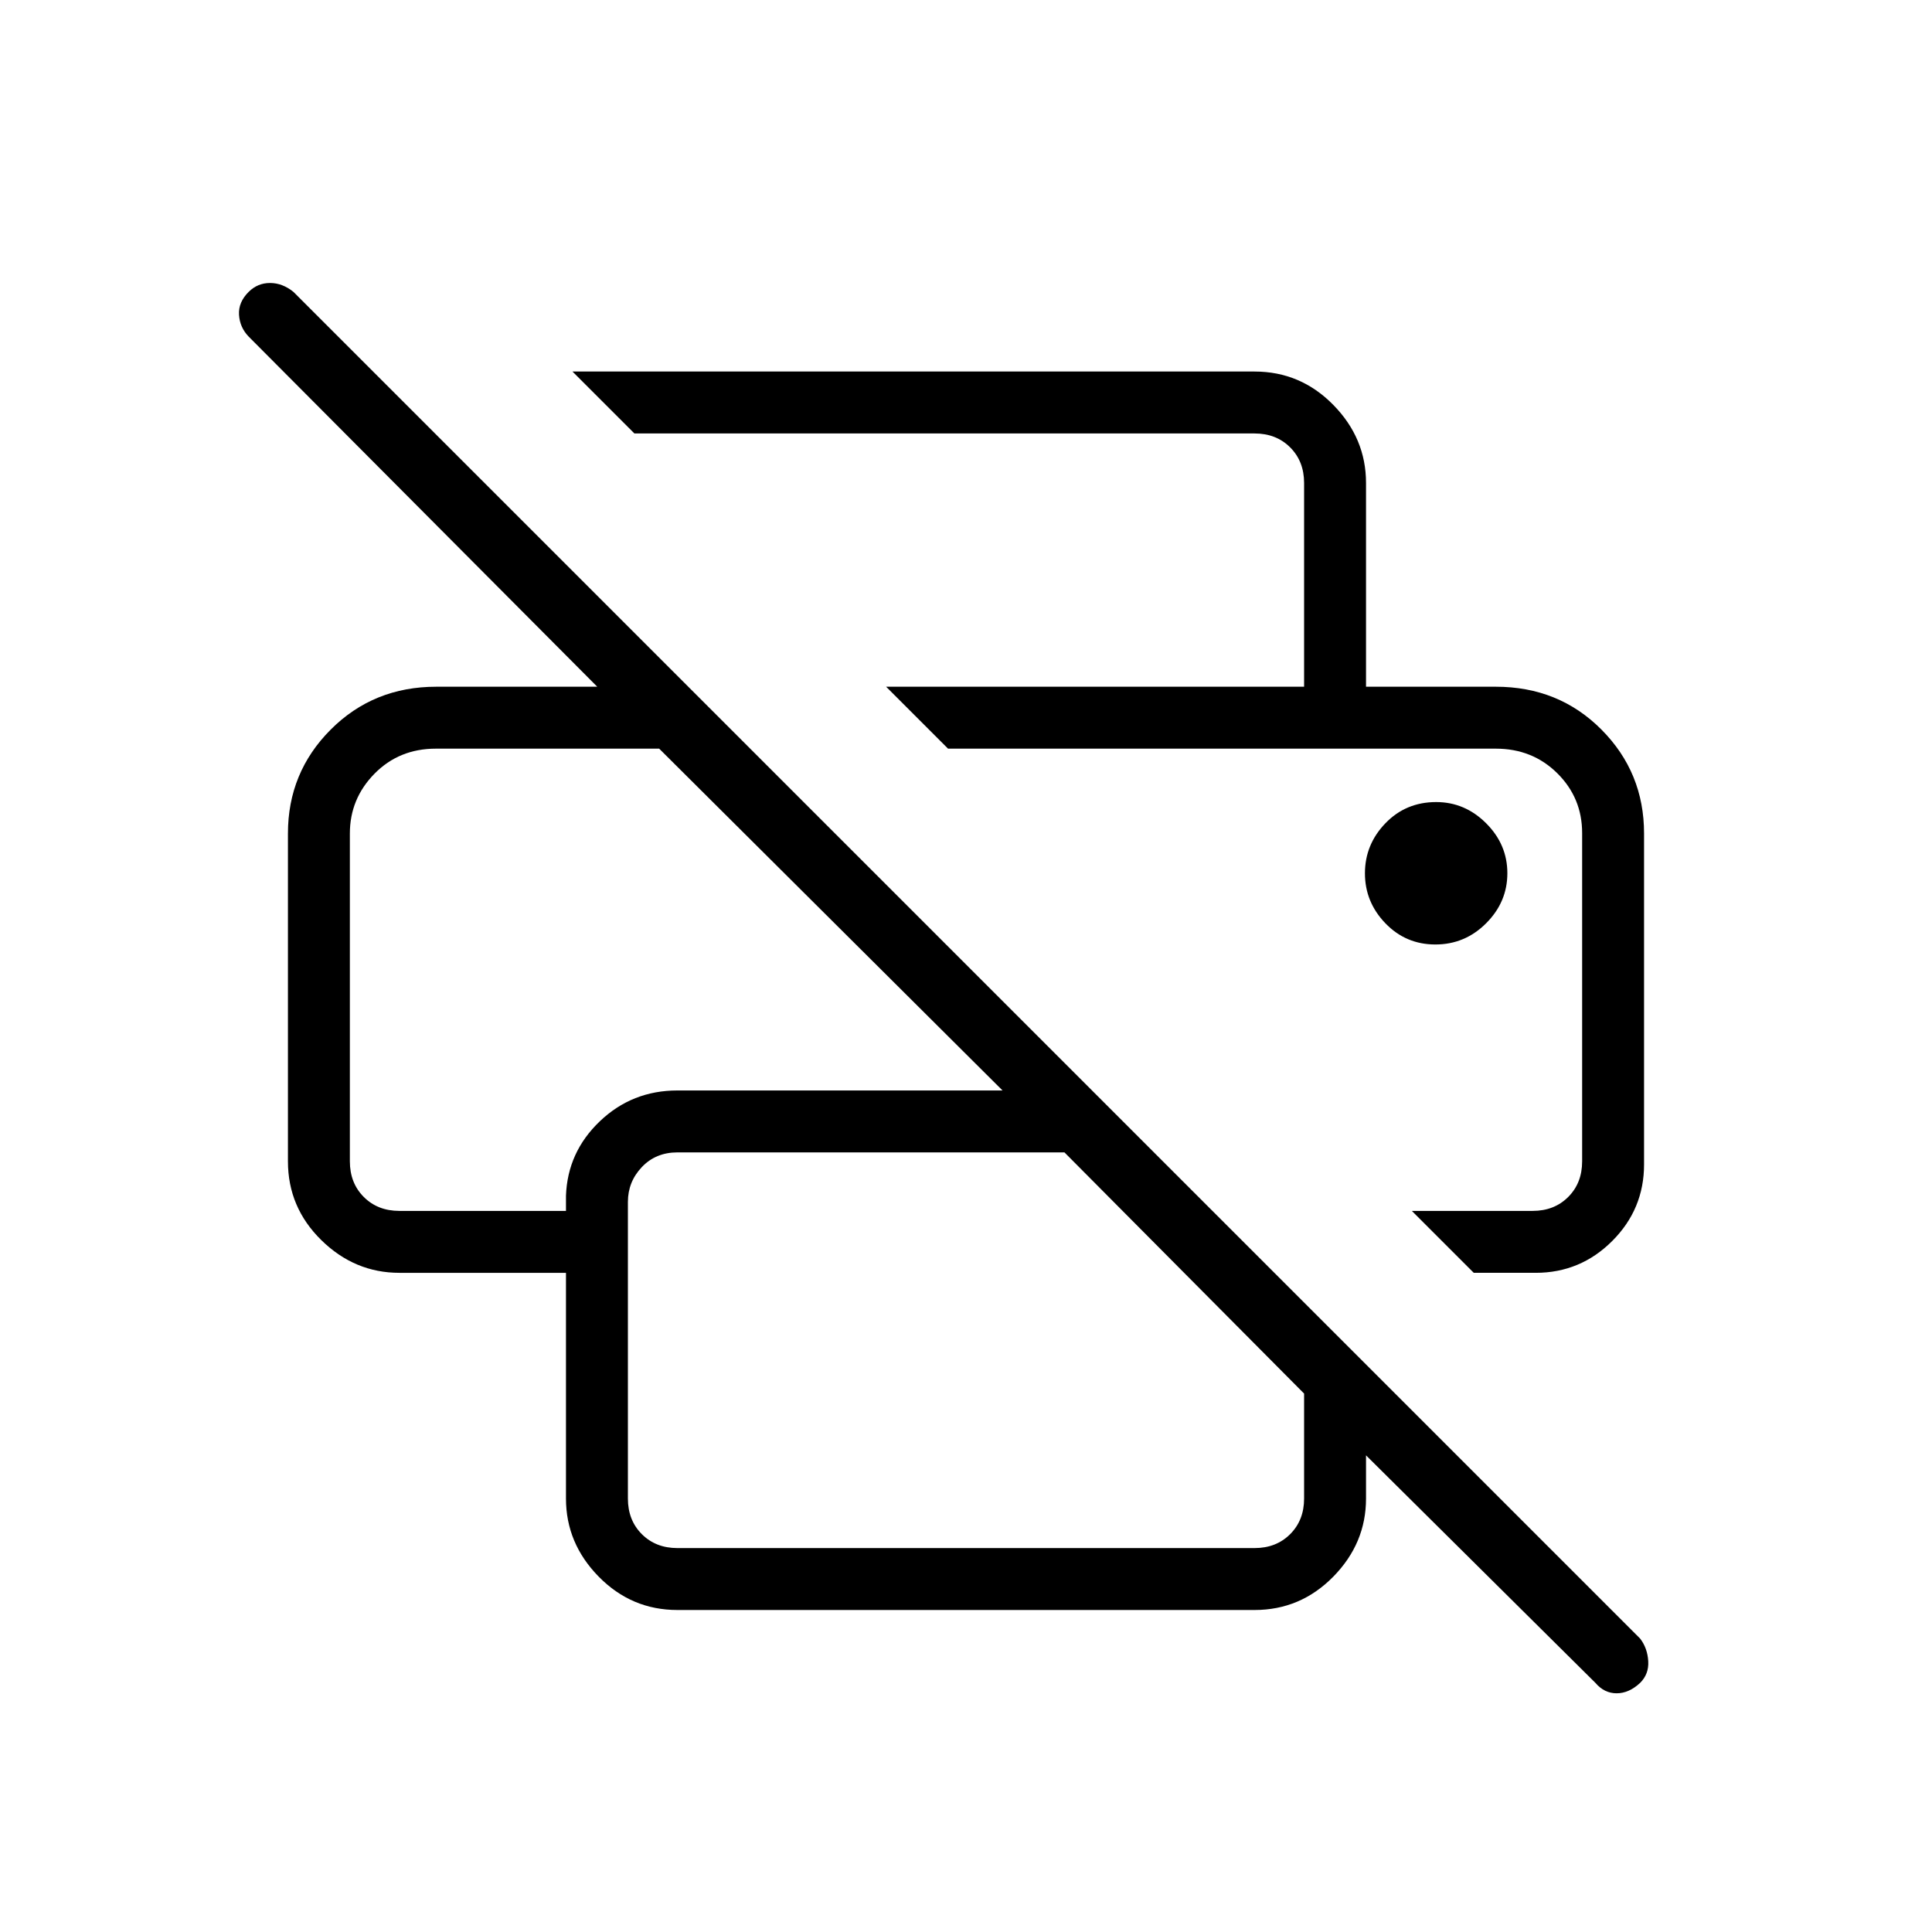 <svg xmlns="http://www.w3.org/2000/svg" width="48" height="48" viewBox="0 -960 960 960"><path d="M792.769-123.769 669.538-246h9.231v30.616q0 22.25-16.269 38.817T623.385-160h-286.77q-22.846 0-39.115-16.567-16.269-16.567-16.269-38.817v-112.154h-82.77q-22.25 0-38.817-16.269-16.567-16.27-16.567-39.116v-162.923q0-30.358 21.269-51.641 21.269-21.282 52.423-21.282h80l-173.231-174q-4.384-4.554-4.769-10.816-.385-6.261 4.822-11.415 4.437-4.385 10.577-4.385T145.769-815L815-145.769q3.616 4.734 4 11.175.385 6.44-4.052 10.825-5.515 5.154-11.654 5.154-6.14 0-10.525-5.154Zm-456.154-67h286.77q10.769 0 17.692-6.923T648-215.384v-52.154L528.923-387.385H336.615q-10.769 0-17.692 7.308T312-362.769v147.385q0 10.769 6.923 17.692t17.692 6.923Zm395.693-136.769-30.77-30.77h60.001q10.769 0 17.692-6.923t6.923-17.692v-163.138q0-17.477-12.34-29.708Q761.473-588 743.231-588H471.077l-30.77-30.769h302.924q31.319 0 52.506 21.282 21.186 21.283 21.186 51.641v164.462q0 22.211-15.817 38.028-15.817 15.818-38.029 15.818h-30.769ZM173.846-545.846v162.923q0 10.769 6.923 17.692t17.692 6.923h82.77v-7.538q.769-21.673 16.812-36.991 16.043-15.317 38.572-15.317h161.539L327.538-588H216.59q-18.283 0-30.513 12.456-12.231 12.456-12.231 29.698ZM648-618.769V-720q0-10.77-6.923-17.693-6.923-6.923-17.692-6.923H315.23l-30.769-30.769h338.924q22.846 0 39.115 16.567Q678.769-742.25 678.769-720v101.231H648Zm65.231 128.077q14.692 0 25.231-10.552Q749-511.796 749-526.09q0-14.295-10.548-24.833-10.548-10.538-24.836-10.538-15.077 0-25.231 10.551-10.154 10.552-10.154 24.847 0 14.294 10.154 24.832 10.154 10.539 24.846 10.539Zm30-97.308h42.923-315.077 272.154Zm-569.385 0h153.692-153.692Z"/></svg>